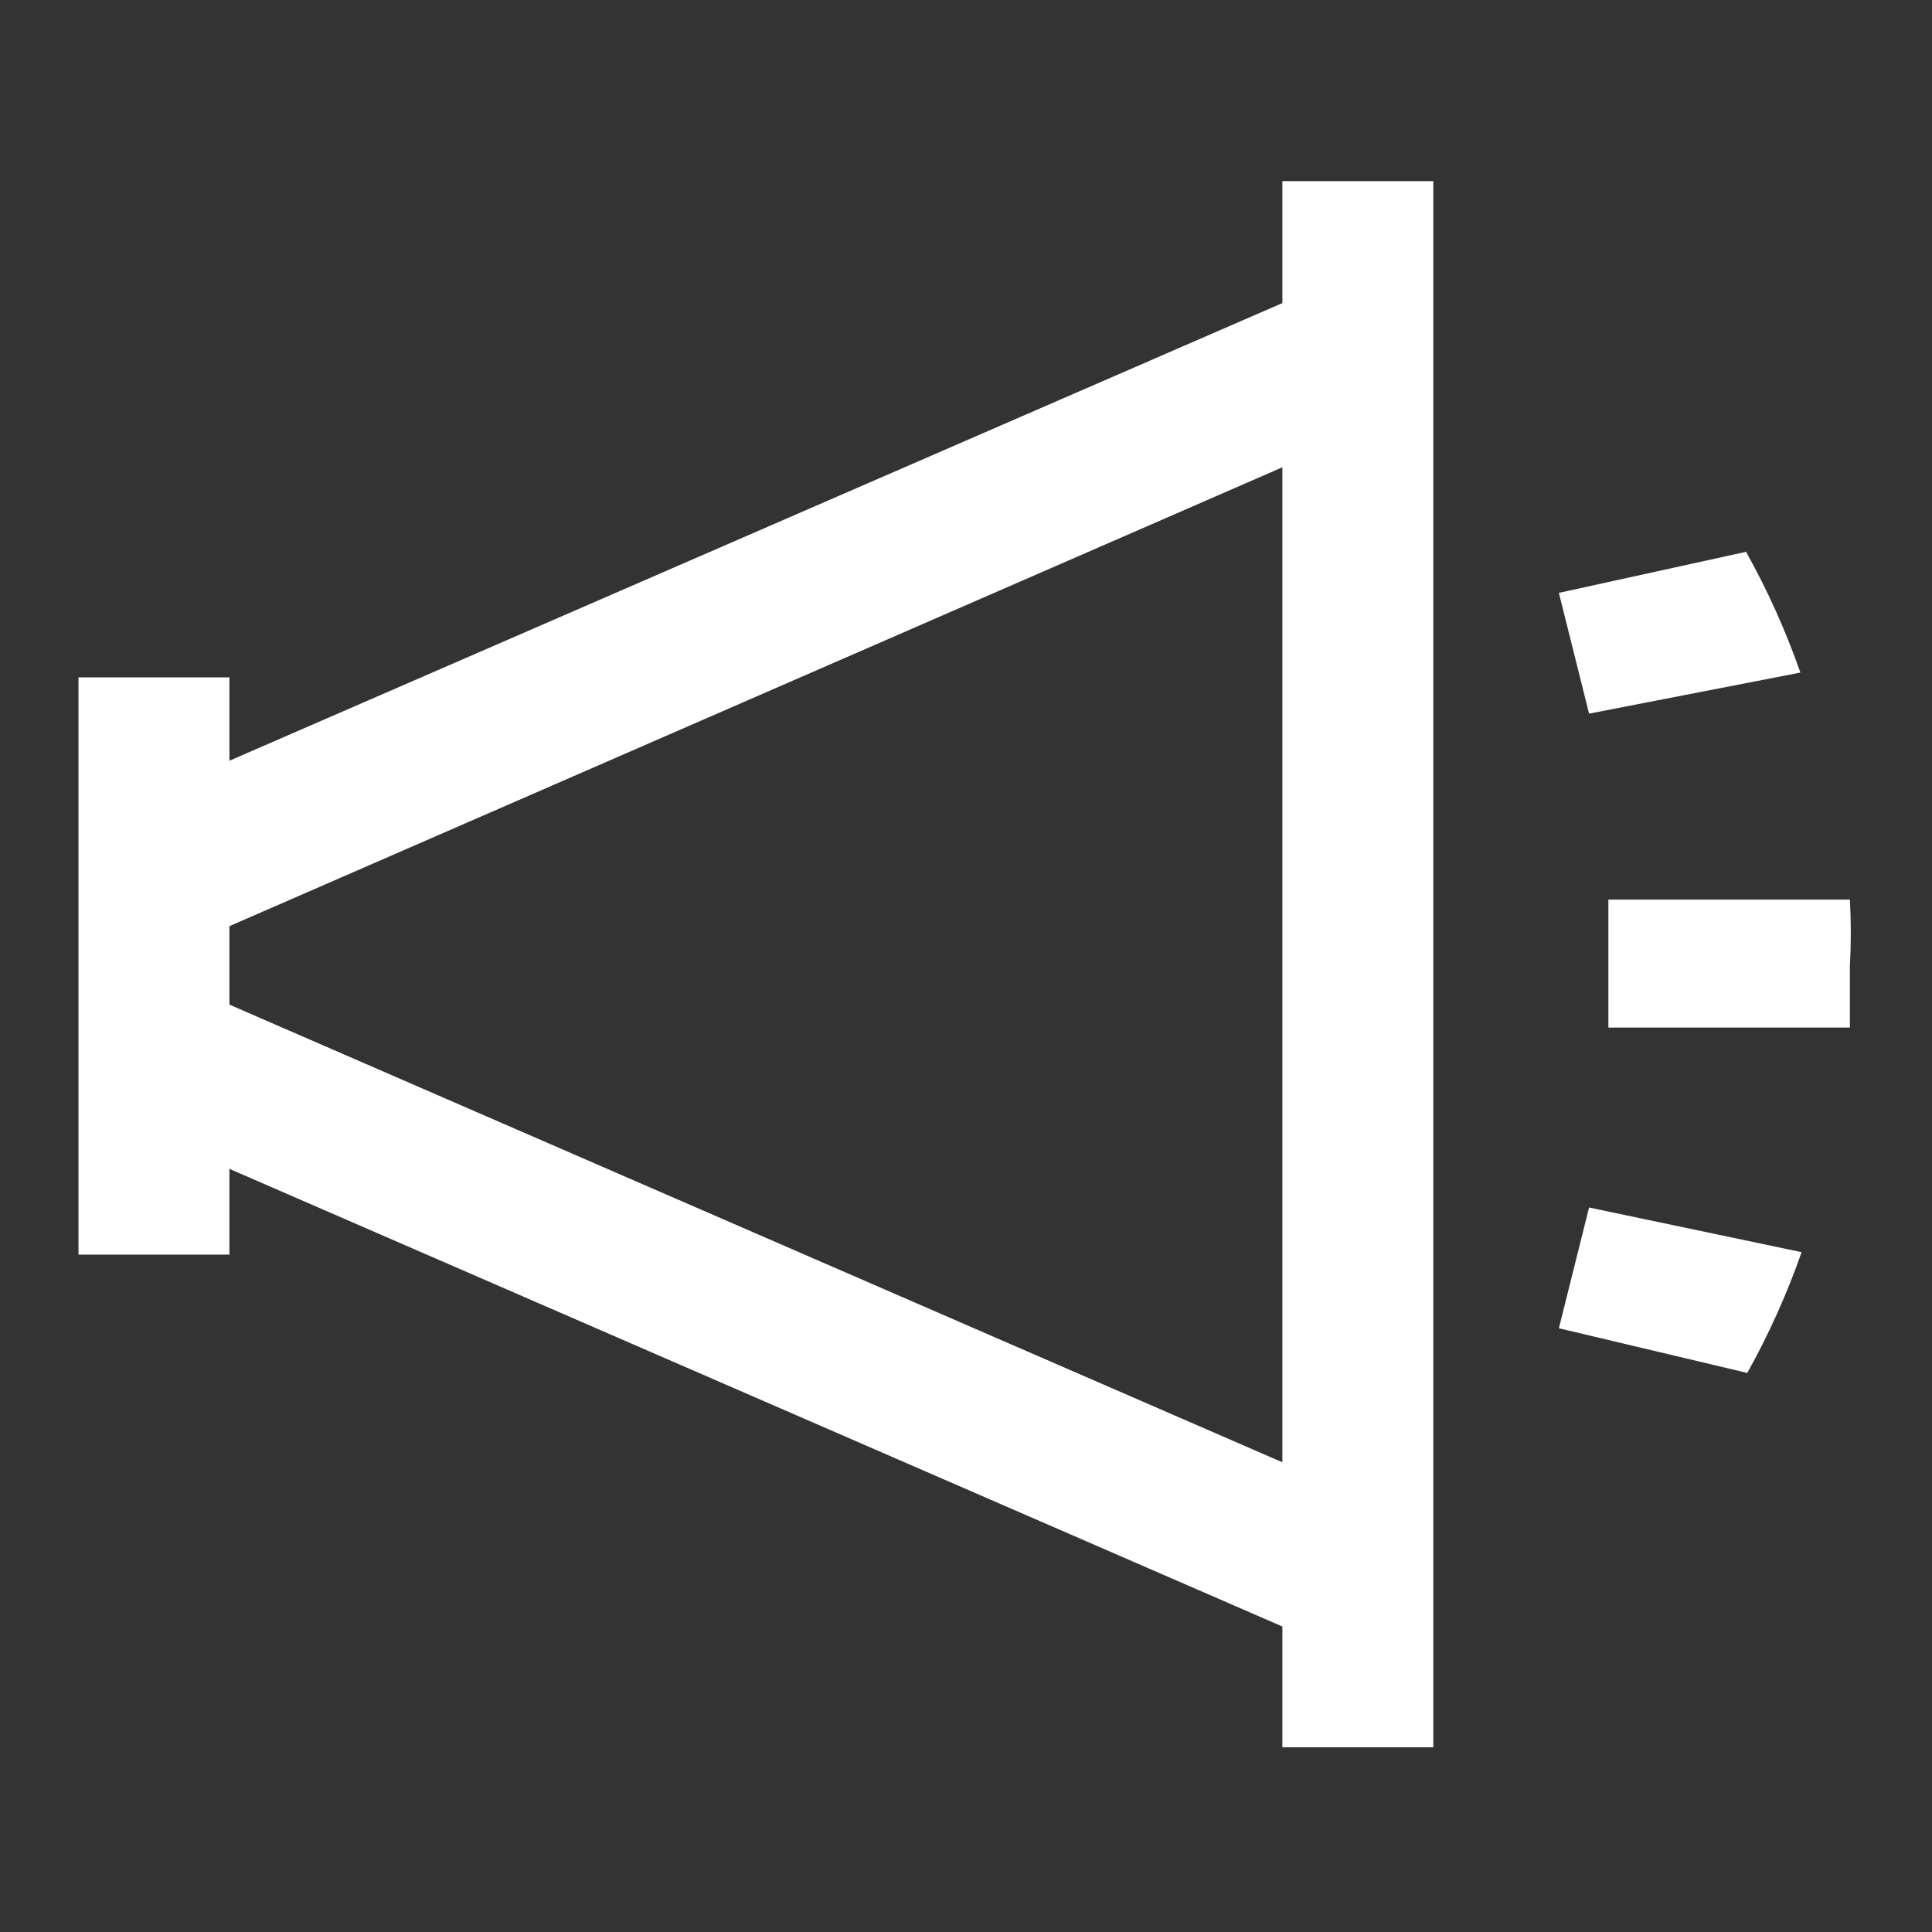 <svg width="16" height="16" viewBox="0 0 16 16" fill="none" xmlns="http://www.w3.org/2000/svg">
<rect x="0" y="0" width="16" height="16" fill="#333333" stroke="none"/>
<path d="M15.32 7.45H13.32V8.51H15.32V8C15.33 7.817 15.33 7.633 15.32 7.45V7.45ZM12.91 11L14.47 11.37C14.649 11.05 14.799 10.716 14.92 10.37L13.16 10L12.91 11ZM14.91 5.57C14.789 5.224 14.639 4.89 14.46 4.57L12.91 4.91L13.16 5.91L14.91 5.57ZM10.62 2.51L1.9 6.3V5.61H0.65V10.39H1.9V9.68L10.62 13.47V14.47H11.87V1.5H10.62V2.51ZM1.9 8.32V7.67L10.62 3.87V12.11L1.9 8.32Z" fill="white"/>
</svg>
